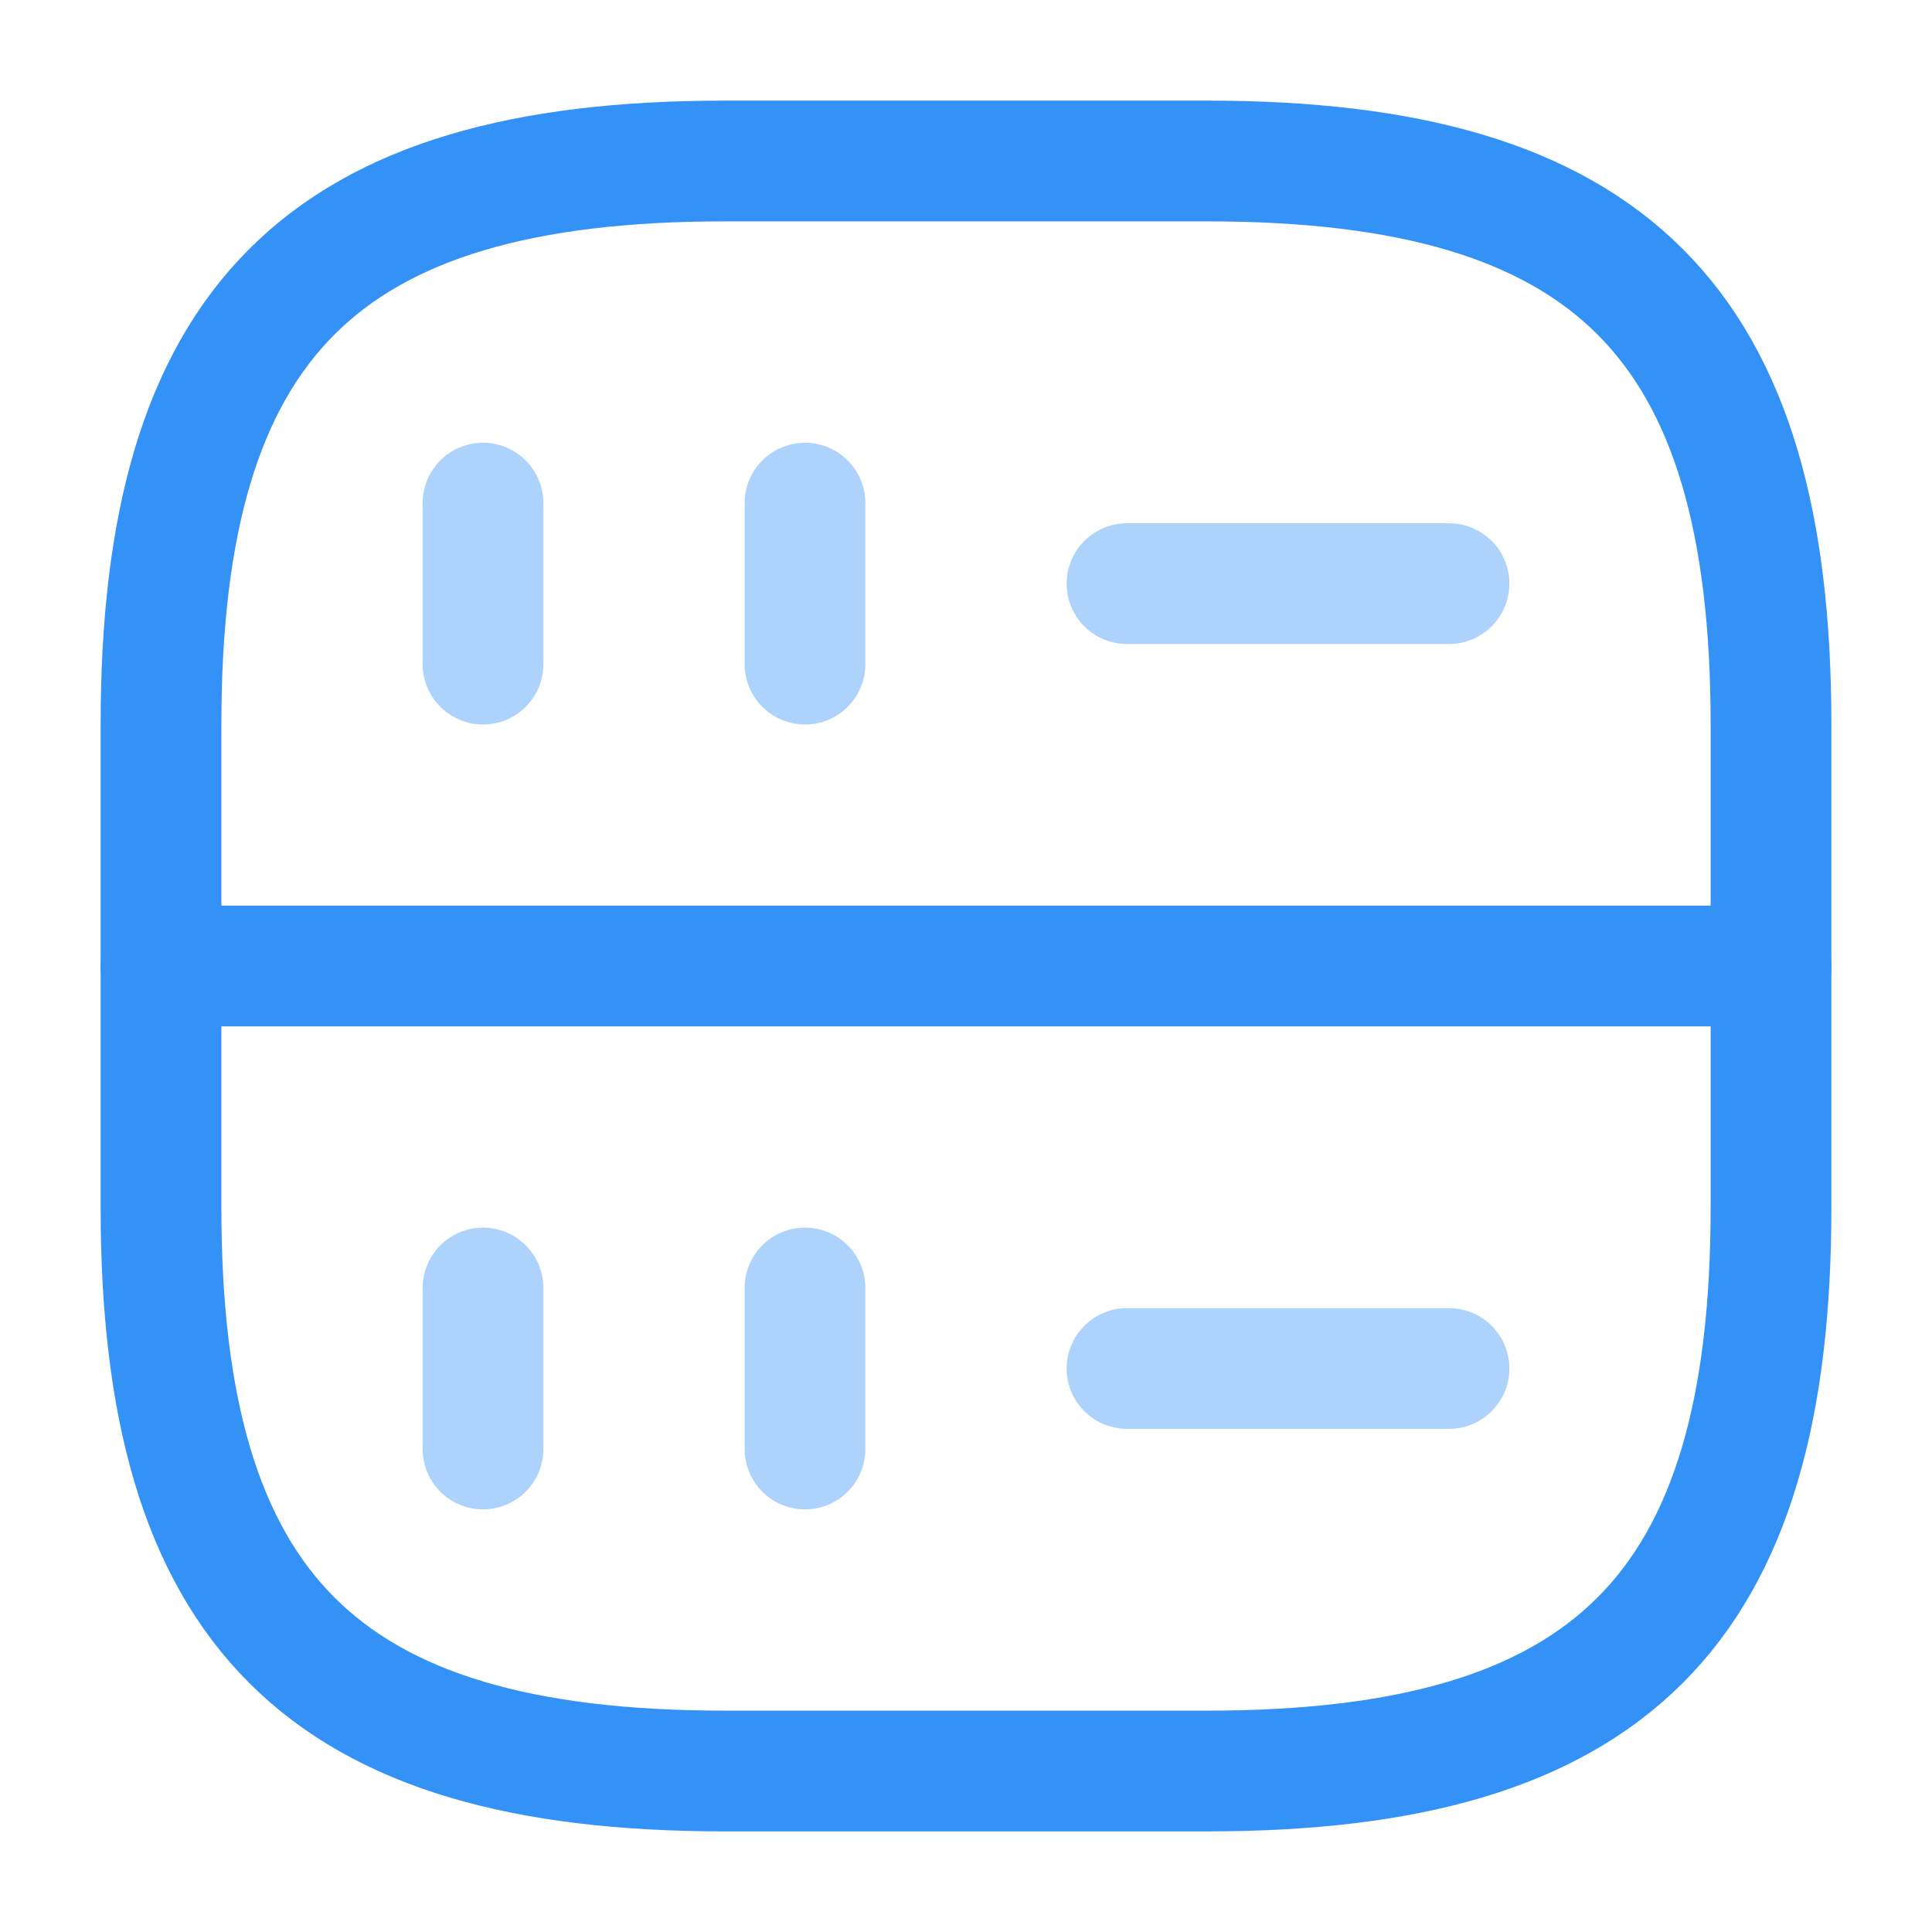 <svg width="24" height="24" viewBox="0 0 24 24" fill="none" xmlns="http://www.w3.org/2000/svg">
<path opacity="0.4" d="M6 6.25V8.25" stroke="#3492F7" stroke-width="1.5" stroke-linecap="round" stroke-linejoin="round"/>
<path opacity="0.4" d="M10 6.25V8.25" stroke="#3492F7" stroke-width="1.5" stroke-linecap="round" stroke-linejoin="round"/>
<path d="M9 22H15C20 22 22 20 22 15V9C22 4 20 2 15 2H9C4 2 2 4 2 9V15C2 20 4 22 9 22Z" stroke="#3492F7" stroke-width="1.5" stroke-linecap="round" stroke-linejoin="round"/>
<path opacity="0.4" d="M6 16V18" stroke="#3492F7" stroke-width="1.5" stroke-linecap="round" stroke-linejoin="round"/>
<path opacity="0.4" d="M10 16V18" stroke="#3492F7" stroke-width="1.5" stroke-linecap="round" stroke-linejoin="round"/>
<path opacity="0.4" d="M14 7.25H18" stroke="#3492F7" stroke-width="1.5" stroke-linecap="round" stroke-linejoin="round"/>
<path opacity="0.4" d="M14 17H18" stroke="#3492F7" stroke-width="1.5" stroke-linecap="round" stroke-linejoin="round"/>
<path d="M2 12H22" stroke="#3492F7" stroke-width="1.5" stroke-linecap="round" stroke-linejoin="round"/>
</svg>
